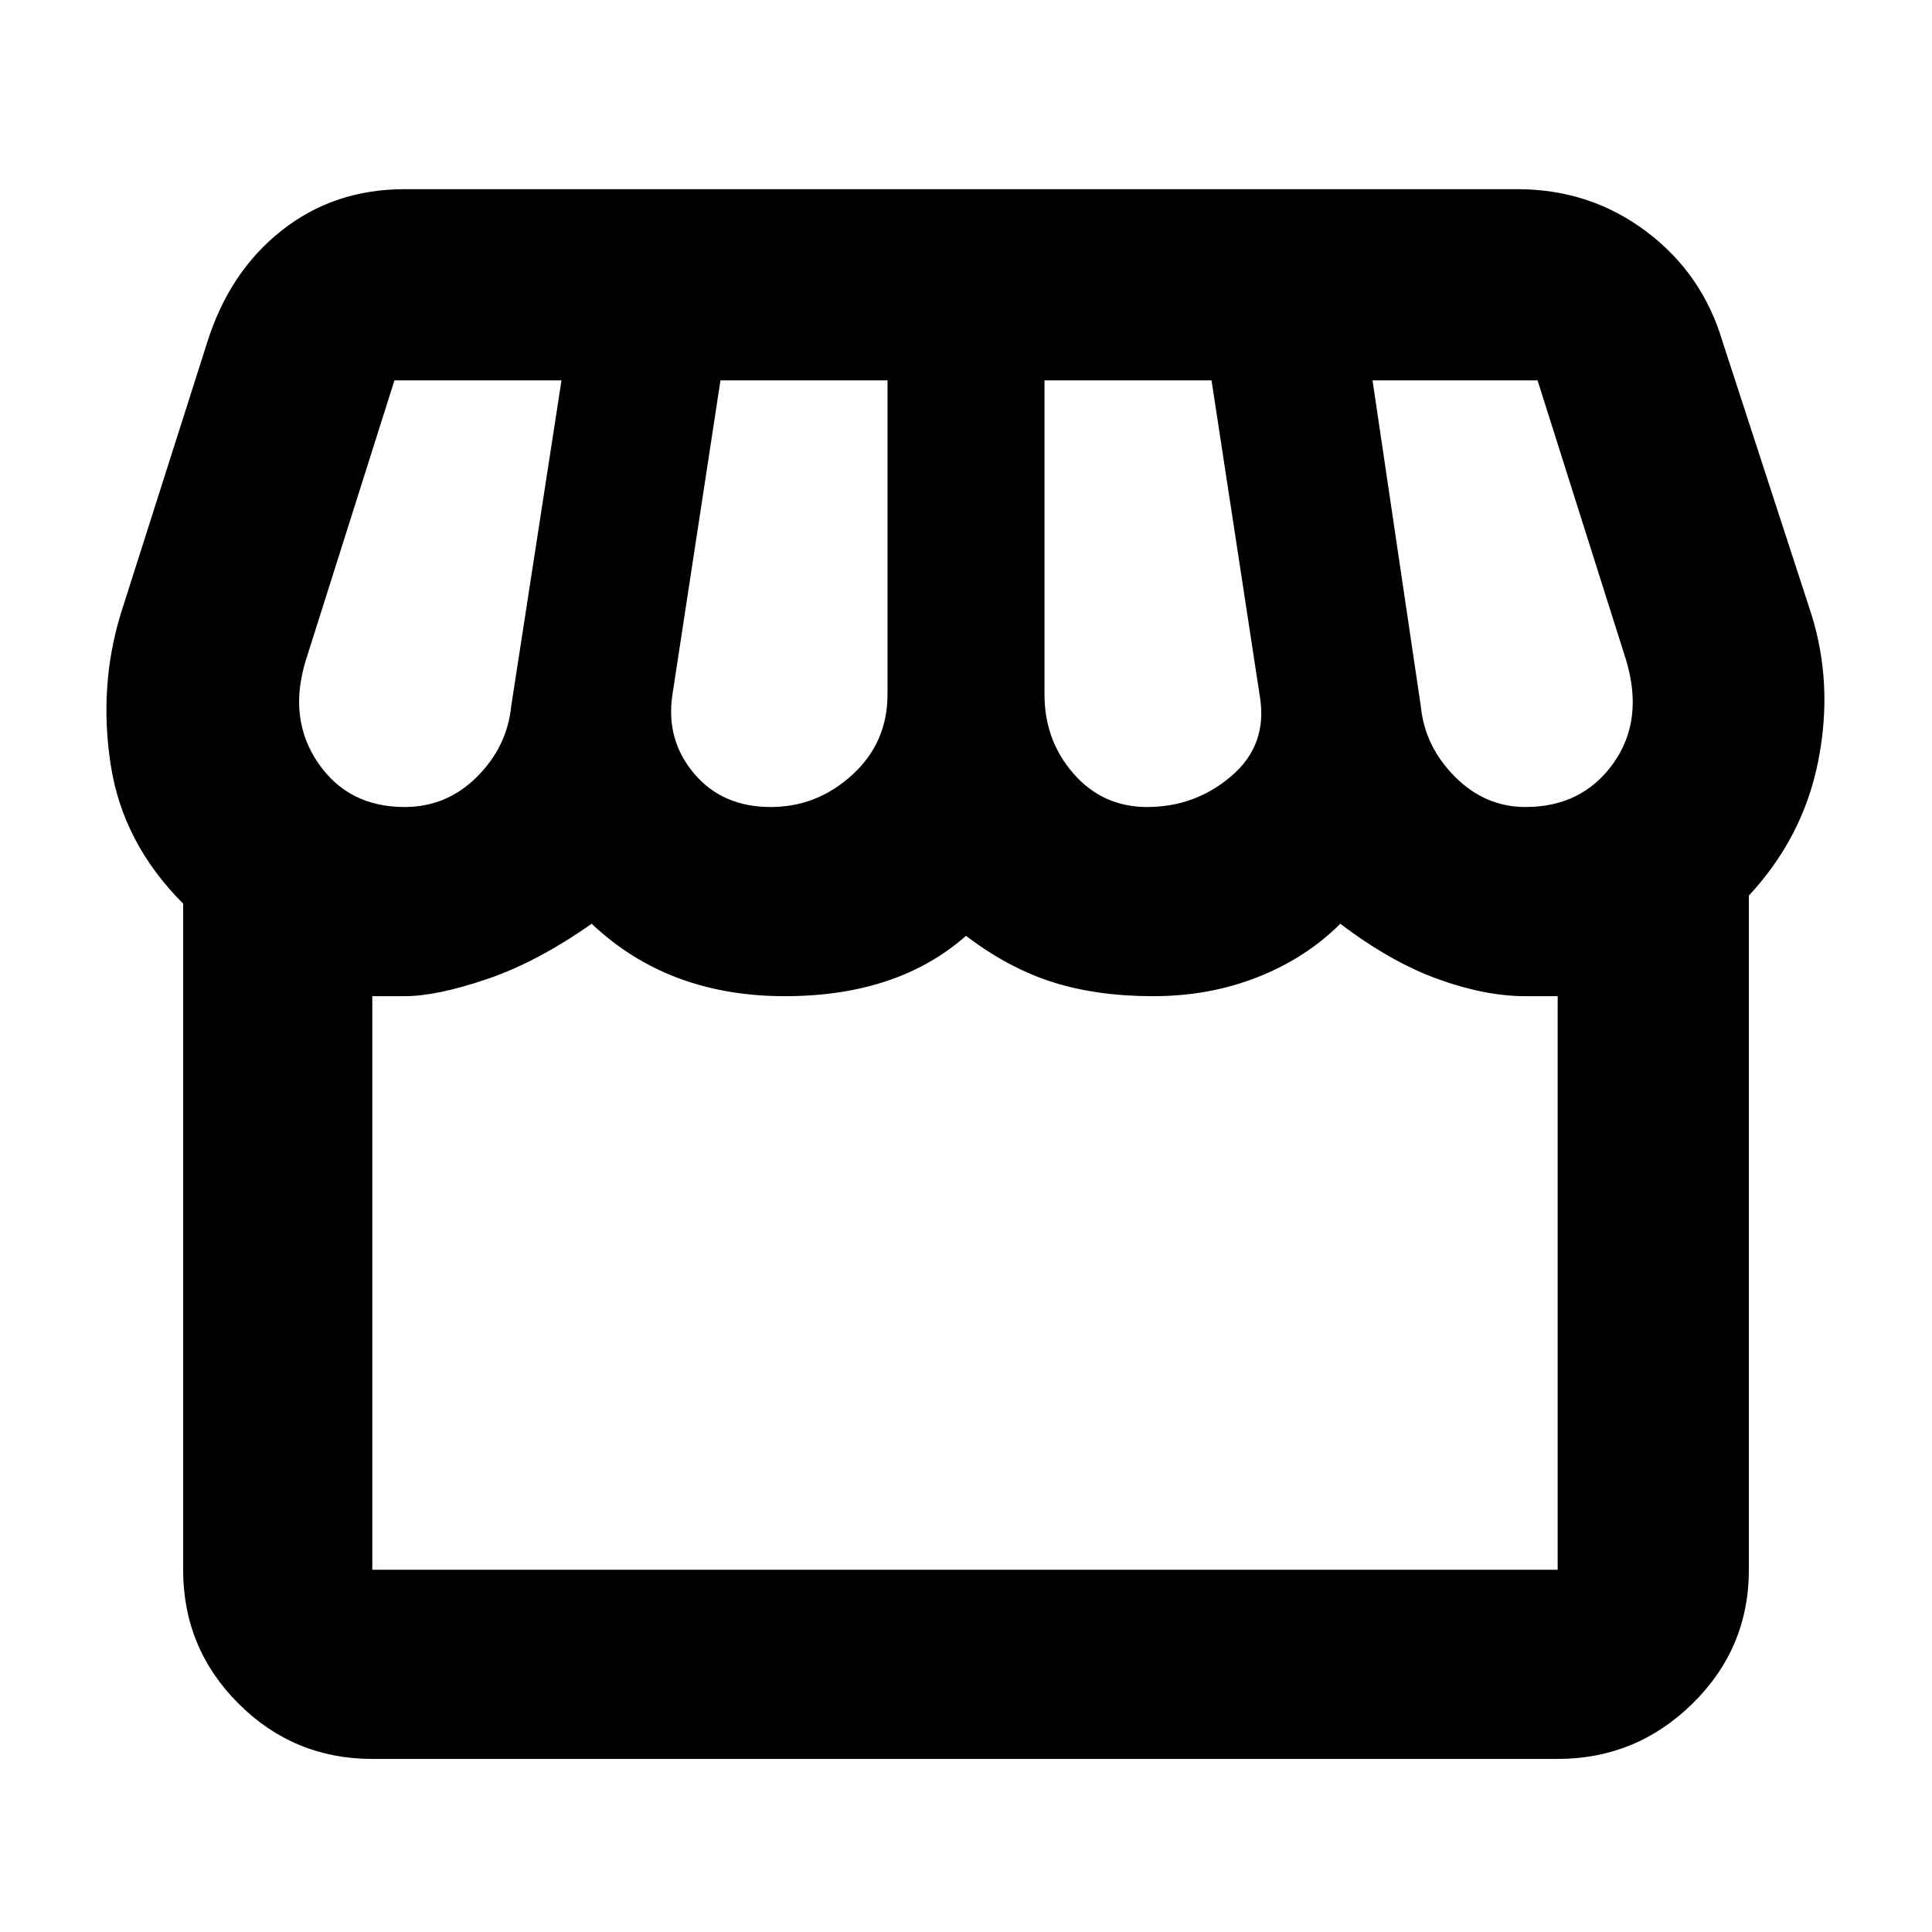 <svg xmlns="http://www.w3.org/2000/svg" height="48" width="48"><path d="M9.25 43.7Q7.3 43.7 5.925 42.325Q4.55 40.95 4.55 39V22.45Q3.05 20.95 2.75 19Q2.45 17.05 3 15.25L5.15 8.5Q5.7 6.75 7 5.725Q8.3 4.7 10.05 4.7H37.7Q39.5 4.7 40.9 5.75Q42.3 6.8 42.8 8.5L45 15.25Q45.55 17 45.175 18.9Q44.8 20.8 43.45 22.25V39Q43.45 40.95 42.05 42.325Q40.65 43.7 38.7 43.7ZM28.5 20.05Q29.7 20.05 30.6 19.275Q31.5 18.5 31.3 17.3L30.1 9.45H25.95V17.25Q25.95 18.4 26.675 19.225Q27.4 20.05 28.5 20.05ZM19.15 20.05Q20.3 20.05 21.175 19.25Q22.05 18.45 22.05 17.25V9.45H17.9L16.7 17.3Q16.55 18.4 17.25 19.225Q17.95 20.05 19.15 20.05ZM10.05 20.05Q11.1 20.05 11.85 19.3Q12.6 18.55 12.7 17.55L13.95 9.45H9.8Q9.8 9.45 9.8 9.45Q9.8 9.45 9.8 9.45L7.6 16.4Q7.15 17.85 7.9 18.95Q8.65 20.05 10.05 20.05ZM37.9 20.05Q39.3 20.05 40.075 18.975Q40.85 17.9 40.4 16.4L38.2 9.45Q38.2 9.45 38.2 9.45Q38.2 9.45 38.2 9.45H34.1L35.3 17.55Q35.4 18.55 36.15 19.3Q36.9 20.05 37.9 20.05ZM9.25 39H38.7Q38.7 39 38.7 39Q38.7 39 38.7 39V24.75Q38.9 24.75 38.55 24.75Q38.2 24.75 37.9 24.75Q36.9 24.75 35.725 24.325Q34.55 23.9 33.3 22.95Q32.45 23.8 31.25 24.275Q30.05 24.75 28.65 24.75Q27.25 24.75 26.15 24.4Q25.05 24.05 24 23.25Q23.15 24 22.025 24.375Q20.9 24.75 19.5 24.75Q18.05 24.75 16.85 24.3Q15.65 23.85 14.7 22.95Q13.35 23.9 12.1 24.325Q10.85 24.75 10.05 24.75Q9.75 24.75 9.525 24.75Q9.3 24.75 9.25 24.75V39Q9.25 39 9.25 39Q9.25 39 9.25 39ZM38.7 39H9.25Q9.25 39 9.25 39Q9.25 39 9.25 39Q9.3 39 9.525 39Q9.75 39 10.05 39Q10.6 39 11.85 39Q13.1 39 14.7 39Q15.2 39 15.775 39Q16.35 39 16.95 39Q17.55 39 18.2 39Q18.85 39 19.5 39Q20.05 39 20.625 39Q21.2 39 21.8 39Q22.4 39 22.95 39Q23.5 39 24 39Q25.15 39 26.275 39Q27.4 39 28.65 39Q29.35 39 30 39Q30.65 39 31.25 39Q31.85 39 32.375 39Q32.9 39 33.3 39Q34.55 39 35.775 39Q37 39 37.9 39Q38.2 39 38.55 39Q38.9 39 38.7 39Q38.7 39 38.7 39Q38.7 39 38.7 39Z"/></svg>